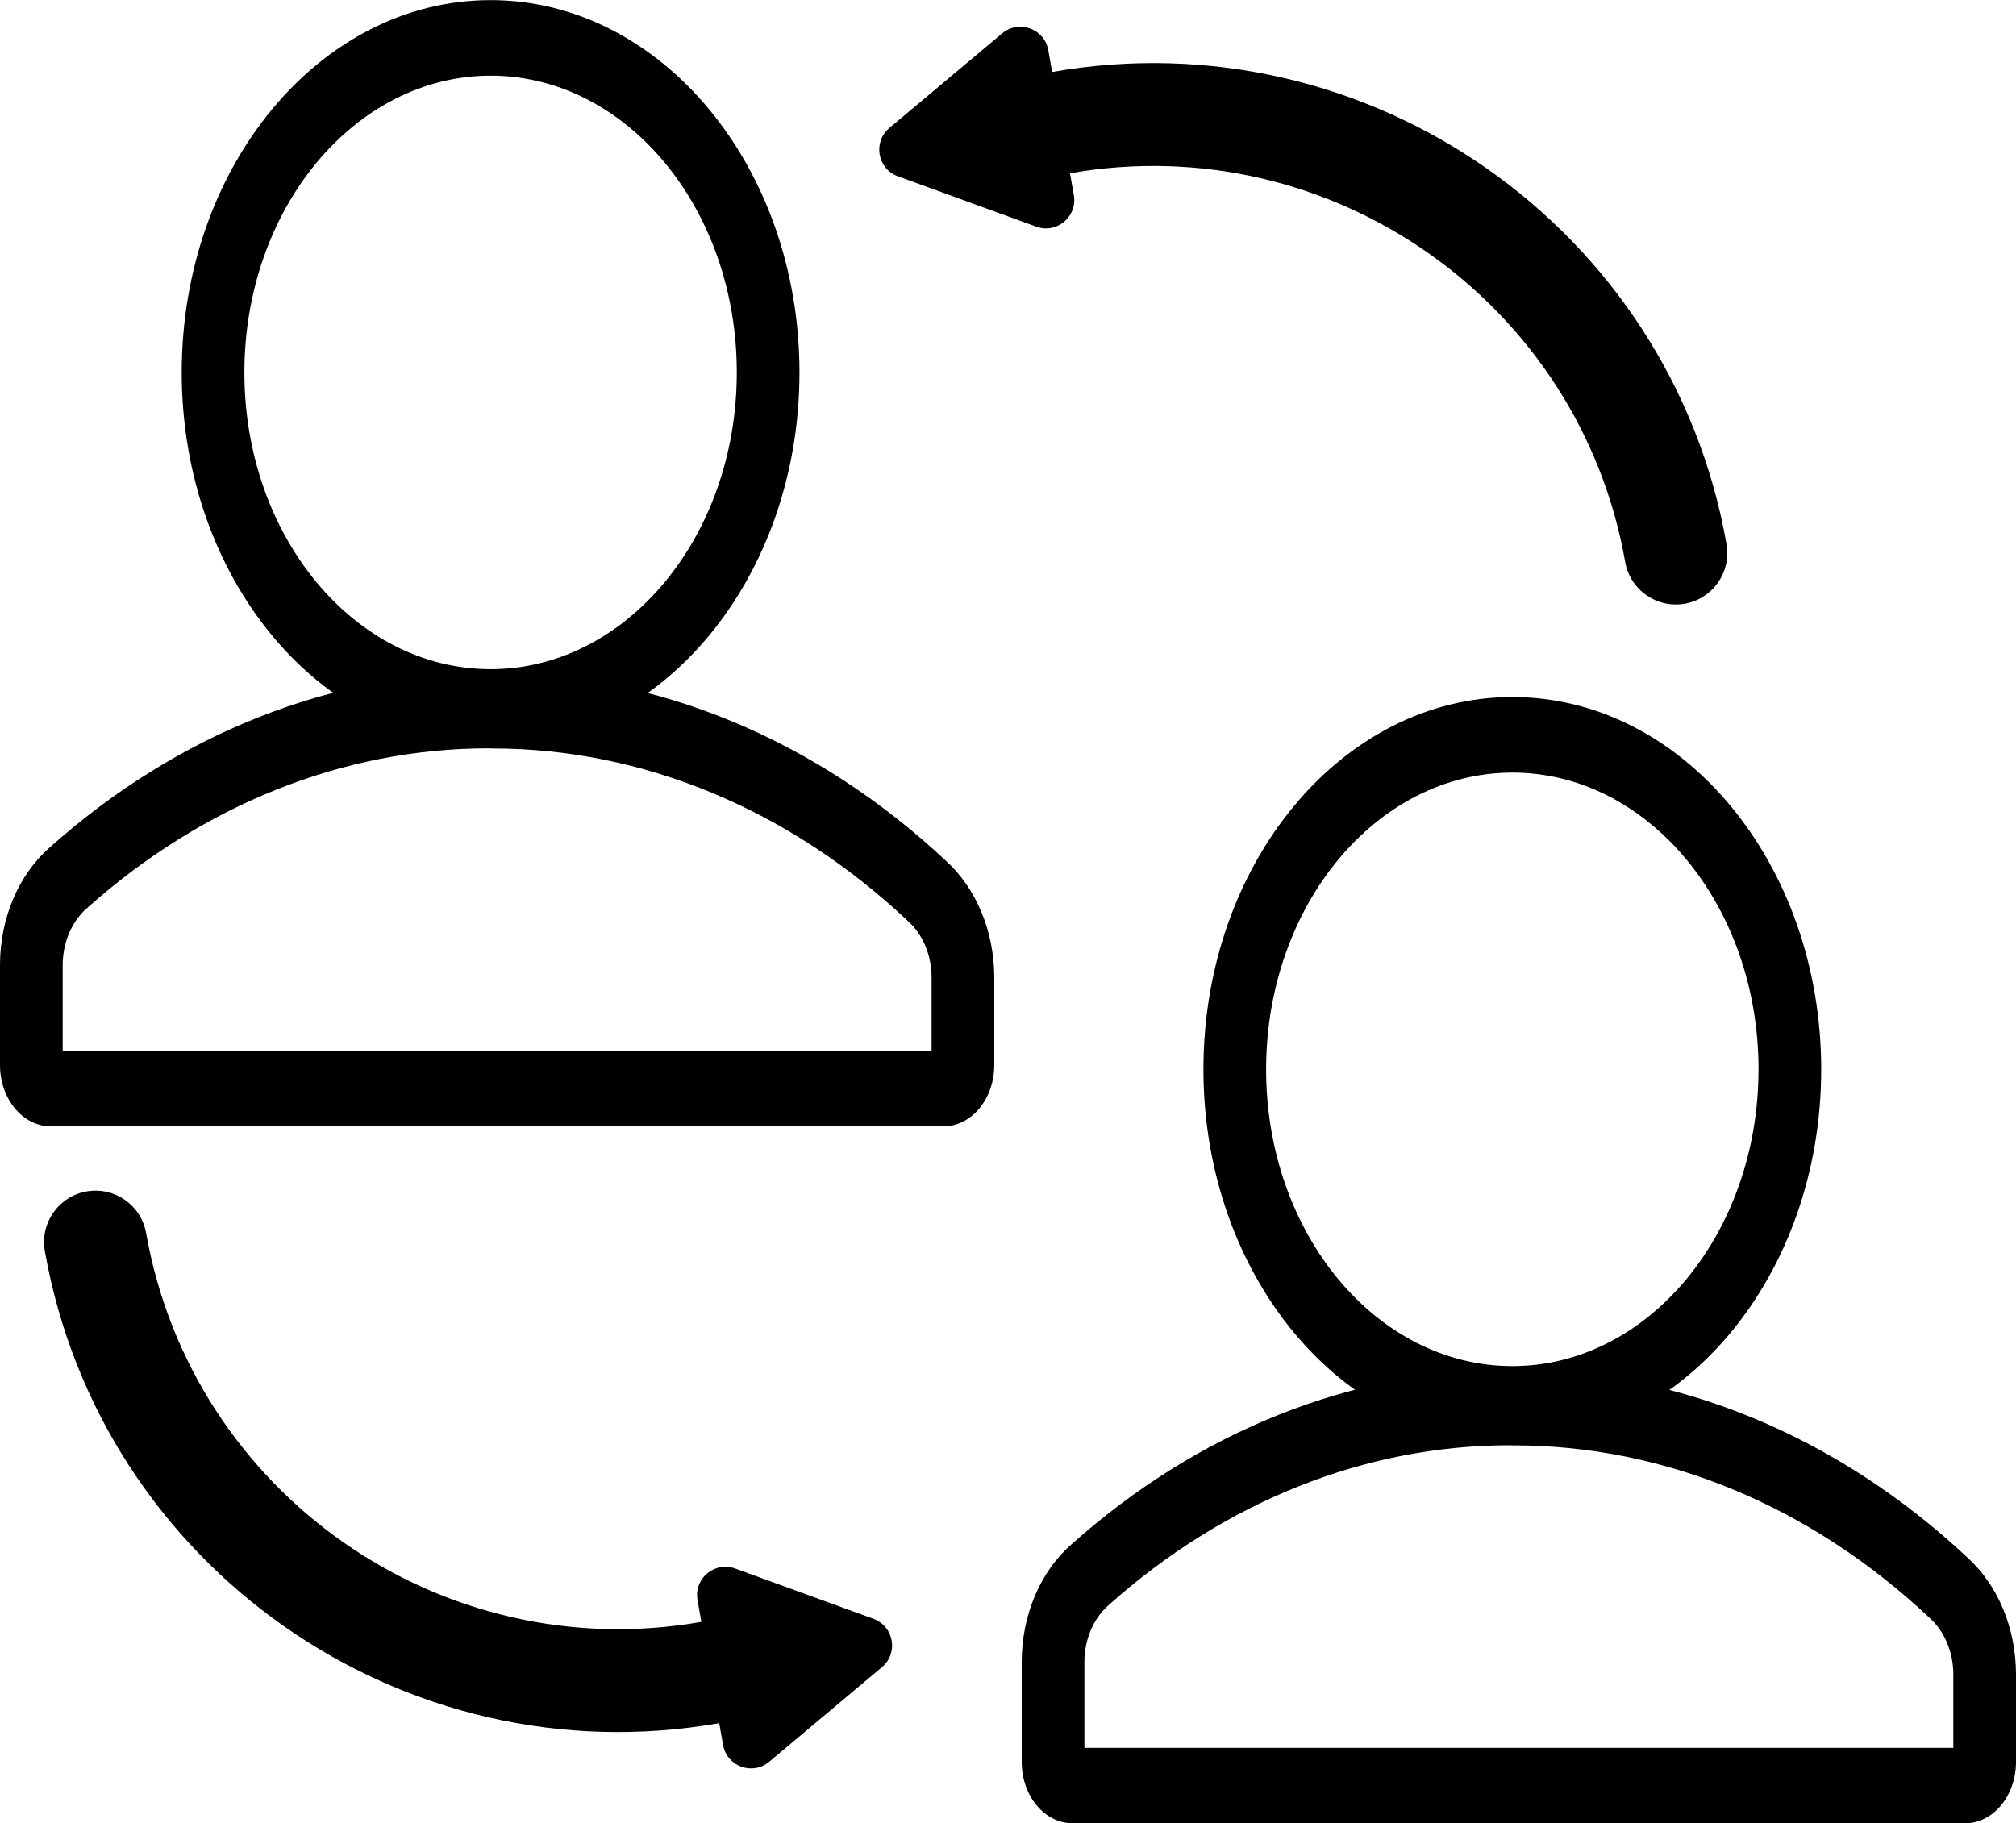 <?xml version="1.0" encoding="UTF-8"?>
<!DOCTYPE svg PUBLIC "-//W3C//DTD SVG 1.1//EN" "http://www.w3.org/Graphics/SVG/1.1/DTD/svg11.dtd">
<!-- Creator: CorelDRAW -->
<svg xmlns="http://www.w3.org/2000/svg" xml:space="preserve" width="5.974in" height="5.404in" version="1.1" style="shape-rendering:geometricPrecision; text-rendering:geometricPrecision; image-rendering:optimizeQuality; fill-rule:evenodd; clip-rule:evenodd"
viewBox="0 0 10554.07 9545.96"
 xmlns:xlink="http://www.w3.org/1999/xlink"
 xmlns:xodm="http://www.corel.com/coreldraw/odm/2003">
 <defs>
  <style type="text/css">
   <![CDATA[
    .fil0 {fill:black;fill-rule:nonzero}
   ]]>
  </style>
 </defs>
 <g id="Layer_x0020_1">
  <path class="fil0" d="M3785.36 9136.09l-20.16 -114.34c-1654.95,291.81 -3238.73,-817.17 -3530.54,-2472.11 -25.82,-146.46 71.97,-286.12 218.43,-311.95 146.46,-25.82 286.12,71.97 311.95,218.43 240.24,1362.48 1544.16,2275.5 2906.65,2035.26l-20.15 -114.3c-19.83,-112.44 89.5,-204.2 196.8,-165.15l724.26 263.61c107.29,39.05 132.07,179.62 44.62,253.01l-590.42 495.42c-87.46,73.39 -221.59,24.56 -241.41,-87.87z"/>
  <path class="fil0" d="M8508.21 2941.95c-240.24,-1362.49 -1544.16,-2275.5 -2906.66,-2035.26l20.16 114.31c19.83,112.43 -89.5,204.2 -196.82,165.12l-724.26 -263.6c-107.29,-39.04 -132.07,-179.62 -44.61,-253.01l590.44 -495.4c87.46,-73.39 221.59,-24.58 241.42,87.85l20.16 114.31c1654.95,-291.81 3238.74,817.17 3530.54,2472.12 25.83,146.46 -71.97,286.12 -218.43,311.94 -146.46,25.87 -286.13,-71.94 -311.96,-218.38z"/>
  <g id="_1901594331776">
   <g>
    <g>
     <path class="fil0" d="M7915.54 7567.33c3.24,-0.02 7.12,-0.02 10.57,-0.02 788.43,0 1554.87,318.73 2175.95,903.67 76.3,68.02 122.17,175.03 123.89,289.41l0 390.62 -4548.94 -0.02 0 -454.9c1.67,-116.04 48.74,-224.48 126.84,-292.33 607.29,-542.8 1344.72,-837.04 2101.08,-837.04 3.44,0 7.32,0 10.76,0l-0.15 0.61zm0 -396.17c-2.46,-0.01 -5.29,-0.01 -7.65,-0.01 -827.71,0 -1634.2,321.23 -2299.2,914.81 -161.94,141.86 -258.51,368.58 -259.82,610.16l0 528.88c0.01,177.21 119.26,320.96 266.29,320.96l4672.63 0c147.03,0 266.28,-143.75 266.28,-321l0 -465.19c-1.75,-236.48 -94.47,-458.91 -250.7,-601.86 -680.77,-639.02 -1520.55,-986.75 -2383.55,-986.75 -1.42,0 -2.84,0 -4.26,0l-0.02 0z"/>
    </g>
    <g>
     <path class="fil0" d="M7917.18 4044.59c711.73,0.01 1288.92,695.81 1288.92,1553.8 0,857.99 -577.19,1553.79 -1288.91,1553.79 -711.73,0 -1288.92,-695.8 -1288.92,-1553.79 0.63,-857.57 577.54,-1553.04 1288.97,-1553.79l-0.06 -0.01zm0 -395.57c-892.92,0.01 -1617.04,872.94 -1617.04,1949.37 0,1076.42 724.12,1949.36 1617.05,1949.36 892.92,0 1617.04,-872.94 1617.04,-1949.36 0,-1076.42 -724.12,-1949.36 -1617.04,-1949.36l-0.01 -0.01z"/>
    </g>
   </g>
  </g>
  <g id="_1901594332592">
   <g>
    <g>
     <path class="fil0" d="M2566.67 3918.31c3.24,-0.02 7.12,-0.02 10.57,-0.02 788.43,0 1554.87,318.73 2175.95,903.67 76.3,68.02 122.17,175.03 123.89,289.41l0 390.62 -4548.94 -0.02 0 -454.9c1.67,-116.04 48.74,-224.48 126.84,-292.33 607.29,-542.8 1344.72,-837.04 2101.08,-837.04 3.44,0 7.32,0 10.76,0l-0.15 0.61zm0 -396.17c-2.46,-0.01 -5.29,-0.01 -7.65,-0.01 -827.71,0 -1634.2,321.23 -2299.2,914.81 -161.94,141.86 -258.51,368.58 -259.82,610.16l0 528.88c0.01,177.21 119.26,320.96 266.29,320.96l4672.63 0c147.03,0 266.28,-143.75 266.28,-321l0 -465.19c-1.75,-236.48 -94.47,-458.91 -250.7,-601.86 -680.77,-639.02 -1520.55,-986.75 -2383.55,-986.75 -1.42,0 -2.84,0 -4.26,0l-0.02 0z"/>
    </g>
    <g>
     <path class="fil0" d="M2568.31 395.57c711.73,0.01 1288.92,695.81 1288.92,1553.8 0,857.99 -577.19,1553.79 -1288.91,1553.79 -711.73,0 -1288.92,-695.8 -1288.92,-1553.79 0.63,-857.57 577.54,-1553.04 1288.97,-1553.79l-0.06 -0.01zm0 -395.57c-892.92,0.01 -1617.04,872.94 -1617.04,1949.37 0,1076.42 724.12,1949.36 1617.05,1949.36 892.92,0 1617.04,-872.94 1617.04,-1949.36 0,-1076.42 -724.12,-1949.36 -1617.04,-1949.36l-0.01 -0.01z"/>
    </g>
   </g>
  </g>
 </g>
</svg>
